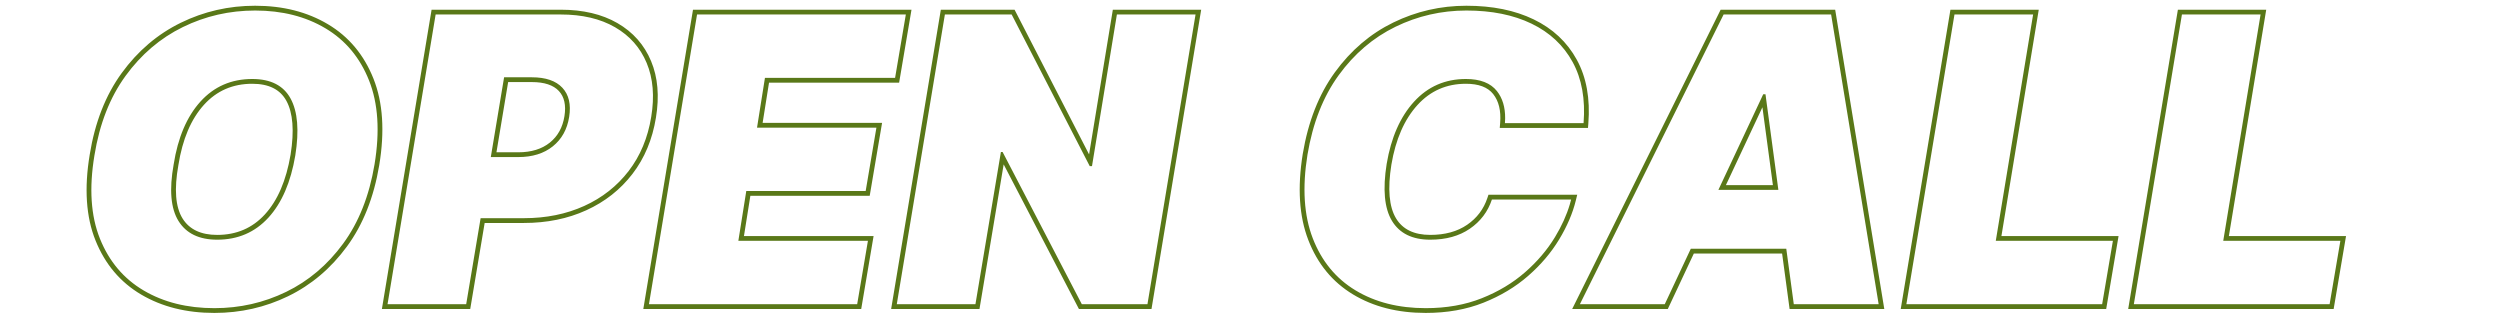 <svg xmlns="http://www.w3.org/2000/svg" xmlns:xlink="http://www.w3.org/1999/xlink" width="1569" height="207" viewBox="0 0 1569 207" fill="none">
<g >
<path fill-rule="evenodd"  fill="rgba(89, 120, 24, 1)" style="mix-blend-mode:normal" d="M180.874,185.884c-14.44,7.007 -29.88,10.511 -46.32,10.511c-17.591,0 -32.896,-3.838 -45.913,-11.513c-13.133,-7.744 -22.697,-19.063 -28.692,-33.957c-5.951,-14.785 -7.164,-32.753 -3.639,-53.904c3.271,-20.23 9.959,-37.285 20.065,-51.166c10.117,-13.895 22.471,-24.414 37.061,-31.557c14.562,-7.128 30.124,-10.693 46.685,-10.693c17.478,0 32.712,3.87 45.703,11.609c13.102,7.805 22.634,19.215 28.596,34.229c5.917,14.899 7.113,32.98 3.59,54.243l-0.001,0.006c-3.393,20.238 -10.143,37.237 -20.25,50.996c-10.118,13.775 -22.413,24.173 -36.886,31.196zM941.5,77.039c0.59,-7.565 -0.87,-13.57 -4.38,-18.016c-3.395,-4.3 -9.105,-6.449 -17.132,-6.449c-12.139,0 -22.246,4.424 -30.322,13.271c-8.273,9.064 -13.752,21.562 -16.436,37.494c-2.427,15.239 -1.448,26.481 2.937,33.726c4.181,6.907 11.33,10.361 21.448,10.361c9.265,0 16.985,-2.118 23.162,-6.354c6.134,-4.207 10.367,-9.81 12.7,-16.808l0.684,-2.051h55.706l-0.915,3.717c-1.967,7.991 -5.456,16.126 -10.467,24.407c-5.015,8.286 -11.486,15.89 -19.415,22.812c-7.952,6.943 -17.295,12.55 -28.03,16.819c-10.773,4.285 -22.862,6.427 -36.265,6.427c-17.603,0 -32.814,-3.873 -45.631,-11.619c-12.925,-7.811 -22.277,-19.196 -28.057,-34.156c-5.729,-14.828 -6.894,-32.807 -3.493,-53.938c3.393,-20.362 10.112,-37.452 20.155,-51.27c10.059,-13.838 22.296,-24.27 36.713,-31.295c14.383,-7.008 29.676,-10.513 45.881,-10.513c16.319,0 30.382,2.852 42.187,8.555c11.97,5.783 20.994,14.222 27.072,25.319c6.057,11.058 8.471,24.401 7.24,40.029l-0.218,2.764h-55.377zM351.884,6.091c14.029,0 25.893,2.797 35.59,8.392c9.819,5.665 16.871,13.633 21.156,23.904c4.245,10.177 5.256,22 3.032,35.468c-2.211,13.633 -7.126,25.399 -14.743,35.299c-7.613,9.895 -17.285,17.505 -29.014,22.83c-11.669,5.299 -24.703,7.948 -39.104,7.948h-24.627l-9.056,53.977h-55.438l0.579,-3.491l30.601,-184.327zM301.635,136.932h27.166c13.968,0 26.589,-2.56 37.864,-7.68c11.275,-5.119 20.567,-12.429 27.877,-21.928c7.309,-9.499 12.029,-20.818 14.16,-33.958c2.131,-12.902 1.184,-24.177 -2.841,-33.825c-4.025,-9.647 -10.654,-17.134 -19.887,-22.461c-9.233,-5.327 -20.596,-7.99 -34.09,-7.99h-78.481l-30.184,181.818h49.361zM572.055,6.091l-7.765,45.773h-81.65l-4.017,25.25h74.966l-7.765,45.772h-74.903l-4.017,25.25h81.358l-7.765,45.773h-136.755l0.58,-3.491l30.601,-184.327zM480.08,48.864h81.676l6.238,-36.773l0.509,-3h-131.037l-30.185,181.818h130.682l6.238,-36.773l0.509,-3h-81.321l0.477,-3l4.495,-28.25h74.929l6.238,-36.772l0.509,-3h-74.929l0.477,-3zM677.123,193.909l-47.223,-90.734l-15.178,90.734h-55.44l31.181,-187.818h46.276l46.763,90.817l14.911,-90.817h55.447l-0.58,3.491l-30.601,184.327zM685.808,101.384l-0.342,2.078l-0.131,0.799h-1.42l-0.131,-0.254l-1.097,-2.131l-47.778,-92.785h-41.903l-29.687,178.818l-0.498,3h49.361l15.416,-92.157l0.462,-2.761l0.102,-0.607h1.065l0.102,0.195l1.394,2.679l48.22,92.652h41.193l29.687,-178.818l0.498,-3h-49.361zM1079.88,6.091h71.88l30.82,187.818h-59.43l-4.7,-34.801h-55.4l-16.33,34.801h-60.014zM1121.07,156.108l4.71,34.801h53.26l-0.49,-3l-29.34,-178.818h-67.47l-88.709,178.818l-1.488,3h53.267l16.34,-34.801zM1279.52,6.091l-23.43,142.045h73.52l-7.76,45.773h-128.95l0.58,-3.491l30.61,-184.327zM1255.59,151.136h-3.04l0.5,-3l22.44,-136.045l0.5,-3h-49.36l-29.69,178.818l-0.5,3h122.87l6.24,-36.773l0.51,-3zM1422.28,6.091l-23.44,142.045h73.53l-7.77,45.773h-128.94l0.58,-3.491l30.6,-184.327zM1398.35,151.136h-3.04l0.49,-3l22.45,-136.045l0.49,-3h-49.36l-29.68,178.818l-0.5,3h122.87l6.24,-36.773l0.51,-3zM215.342,152.912c9.825,-13.376 16.395,-29.948 19.709,-49.716c3.433,-20.715 2.293,-38.263 -3.418,-52.646c-5.711,-14.382 -14.826,-25.302 -27.344,-32.759c-12.517,-7.457 -27.24,-11.186 -44.167,-11.186c-16.099,0 -31.221,3.462 -45.366,10.387c-14.145,6.925 -26.13,17.134 -35.955,30.628c-9.825,13.494 -16.335,30.125 -19.531,49.894c-3.433,20.597 -2.279,38.027 3.462,52.291c5.741,14.263 14.885,25.094 27.433,32.493c12.547,7.398 27.344,11.097 44.389,11.097c15.98,0 30.984,-3.403 45.011,-10.21c14.027,-6.806 25.952,-16.897 35.777,-30.273zM947.499,77.273h46.352c1.184,-15.033 -1.109,-27.817 -6.88,-38.352c-5.771,-10.535 -14.353,-18.555 -25.746,-24.059c-11.393,-5.504 -25.021,-8.256 -40.882,-8.256c-15.743,0 -30.599,3.403 -44.567,10.21c-13.968,6.806 -25.835,16.927 -35.6,30.362c-9.766,13.435 -16.306,30.096 -19.62,49.982c-3.315,20.597 -2.205,38.056 3.329,52.379c5.534,14.323 14.471,25.214 26.811,32.671c12.34,7.457 27.033,11.186 44.079,11.186c13.021,0 24.739,-2.072 35.156,-6.215c10.417,-4.143 19.472,-9.573 27.166,-16.29c7.694,-6.718 13.968,-14.087 18.821,-22.106c4.224,-6.981 7.327,-13.838 9.31,-20.571c0.295,-1.003 0.566,-2.003 0.811,-3h-49.716c-2.545,7.635 -7.162,13.746 -13.85,18.333c-6.687,4.587 -14.973,6.88 -24.858,6.88c-11.245,0 -19.249,-3.936 -24.014,-11.807c-4.765,-7.872 -5.874,-19.798 -3.329,-35.778c2.781,-16.513 8.507,-29.519 17.178,-39.018c8.671,-9.499 19.517,-14.249 32.538,-14.249c8.996,0 15.492,2.53 19.487,7.59c3.504,4.439 5.221,10.142 5.15,17.108c-0.01,0.975 -0.055,1.975 -0.135,3zM308.027,98.579l0.5,-3l7.845,-47.071h17.401c8.7,0 15.092,2.19 19.176,6.57c4.084,4.38 5.504,10.476 4.261,18.288c-1.243,7.812 -4.661,13.968 -10.254,18.466c-5.593,4.498 -12.828,6.747 -21.706,6.747h-14.182zM311.568,95.579h13.682c8.173,0 14.782,-2.028 19.826,-6.085c4.993,-4.015 8.05,-9.548 9.171,-16.599c1.09,-6.848 -0.074,-12.105 -3.492,-15.771c-3.491,-3.744 -9.151,-5.615 -16.982,-5.615h-14.859zM182.361,61.825c4.469,8.168 5.46,20.064 2.974,35.689c-2.841,16.868 -8.478,29.903 -16.912,39.107c-8.434,9.203 -19.132,13.805 -32.093,13.805c-11.364,0 -19.473,-3.921 -24.326,-11.763c-4.853,-7.842 -5.859,-19.664 -3.018,-35.467c2.663,-16.868 8.271,-30.022 16.823,-39.462c8.553,-9.44 19.399,-14.16 32.538,-14.16c11.541,0 19.545,4.084 24.014,12.251zM158.347,52.574c-12.253,0 -22.357,4.391 -30.314,13.174c-8.152,8.998 -13.513,21.637 -16.084,37.916c-2.712,15.09 -1.843,26.23 2.606,33.42c4.267,6.895 11.526,10.342 21.775,10.342c12.081,0 22.042,-4.277 29.881,-12.832c8.03,-8.763 13.417,-21.28 16.161,-37.551c0.001,-0.005 0.002,-0.01 0.003,-0.014c0.001,-0.004 0.001,-0.008 0.002,-0.013c2.373,-14.937 1.49,-26.187 -2.648,-33.751c-3.899,-7.128 -11.027,-10.691 -21.382,-10.691zM1081.77,119.176h-3.31l1.4,-3l25.49,-54.352l1.15,-2.458l0.1,-0.204h1.42l0.1,0.711l0.32,2.426l7.26,53.877l0.4,3zM1112.67,116.176l-6.58,-48.862l-22.91,48.862z">
</path>
</g>
</svg>
